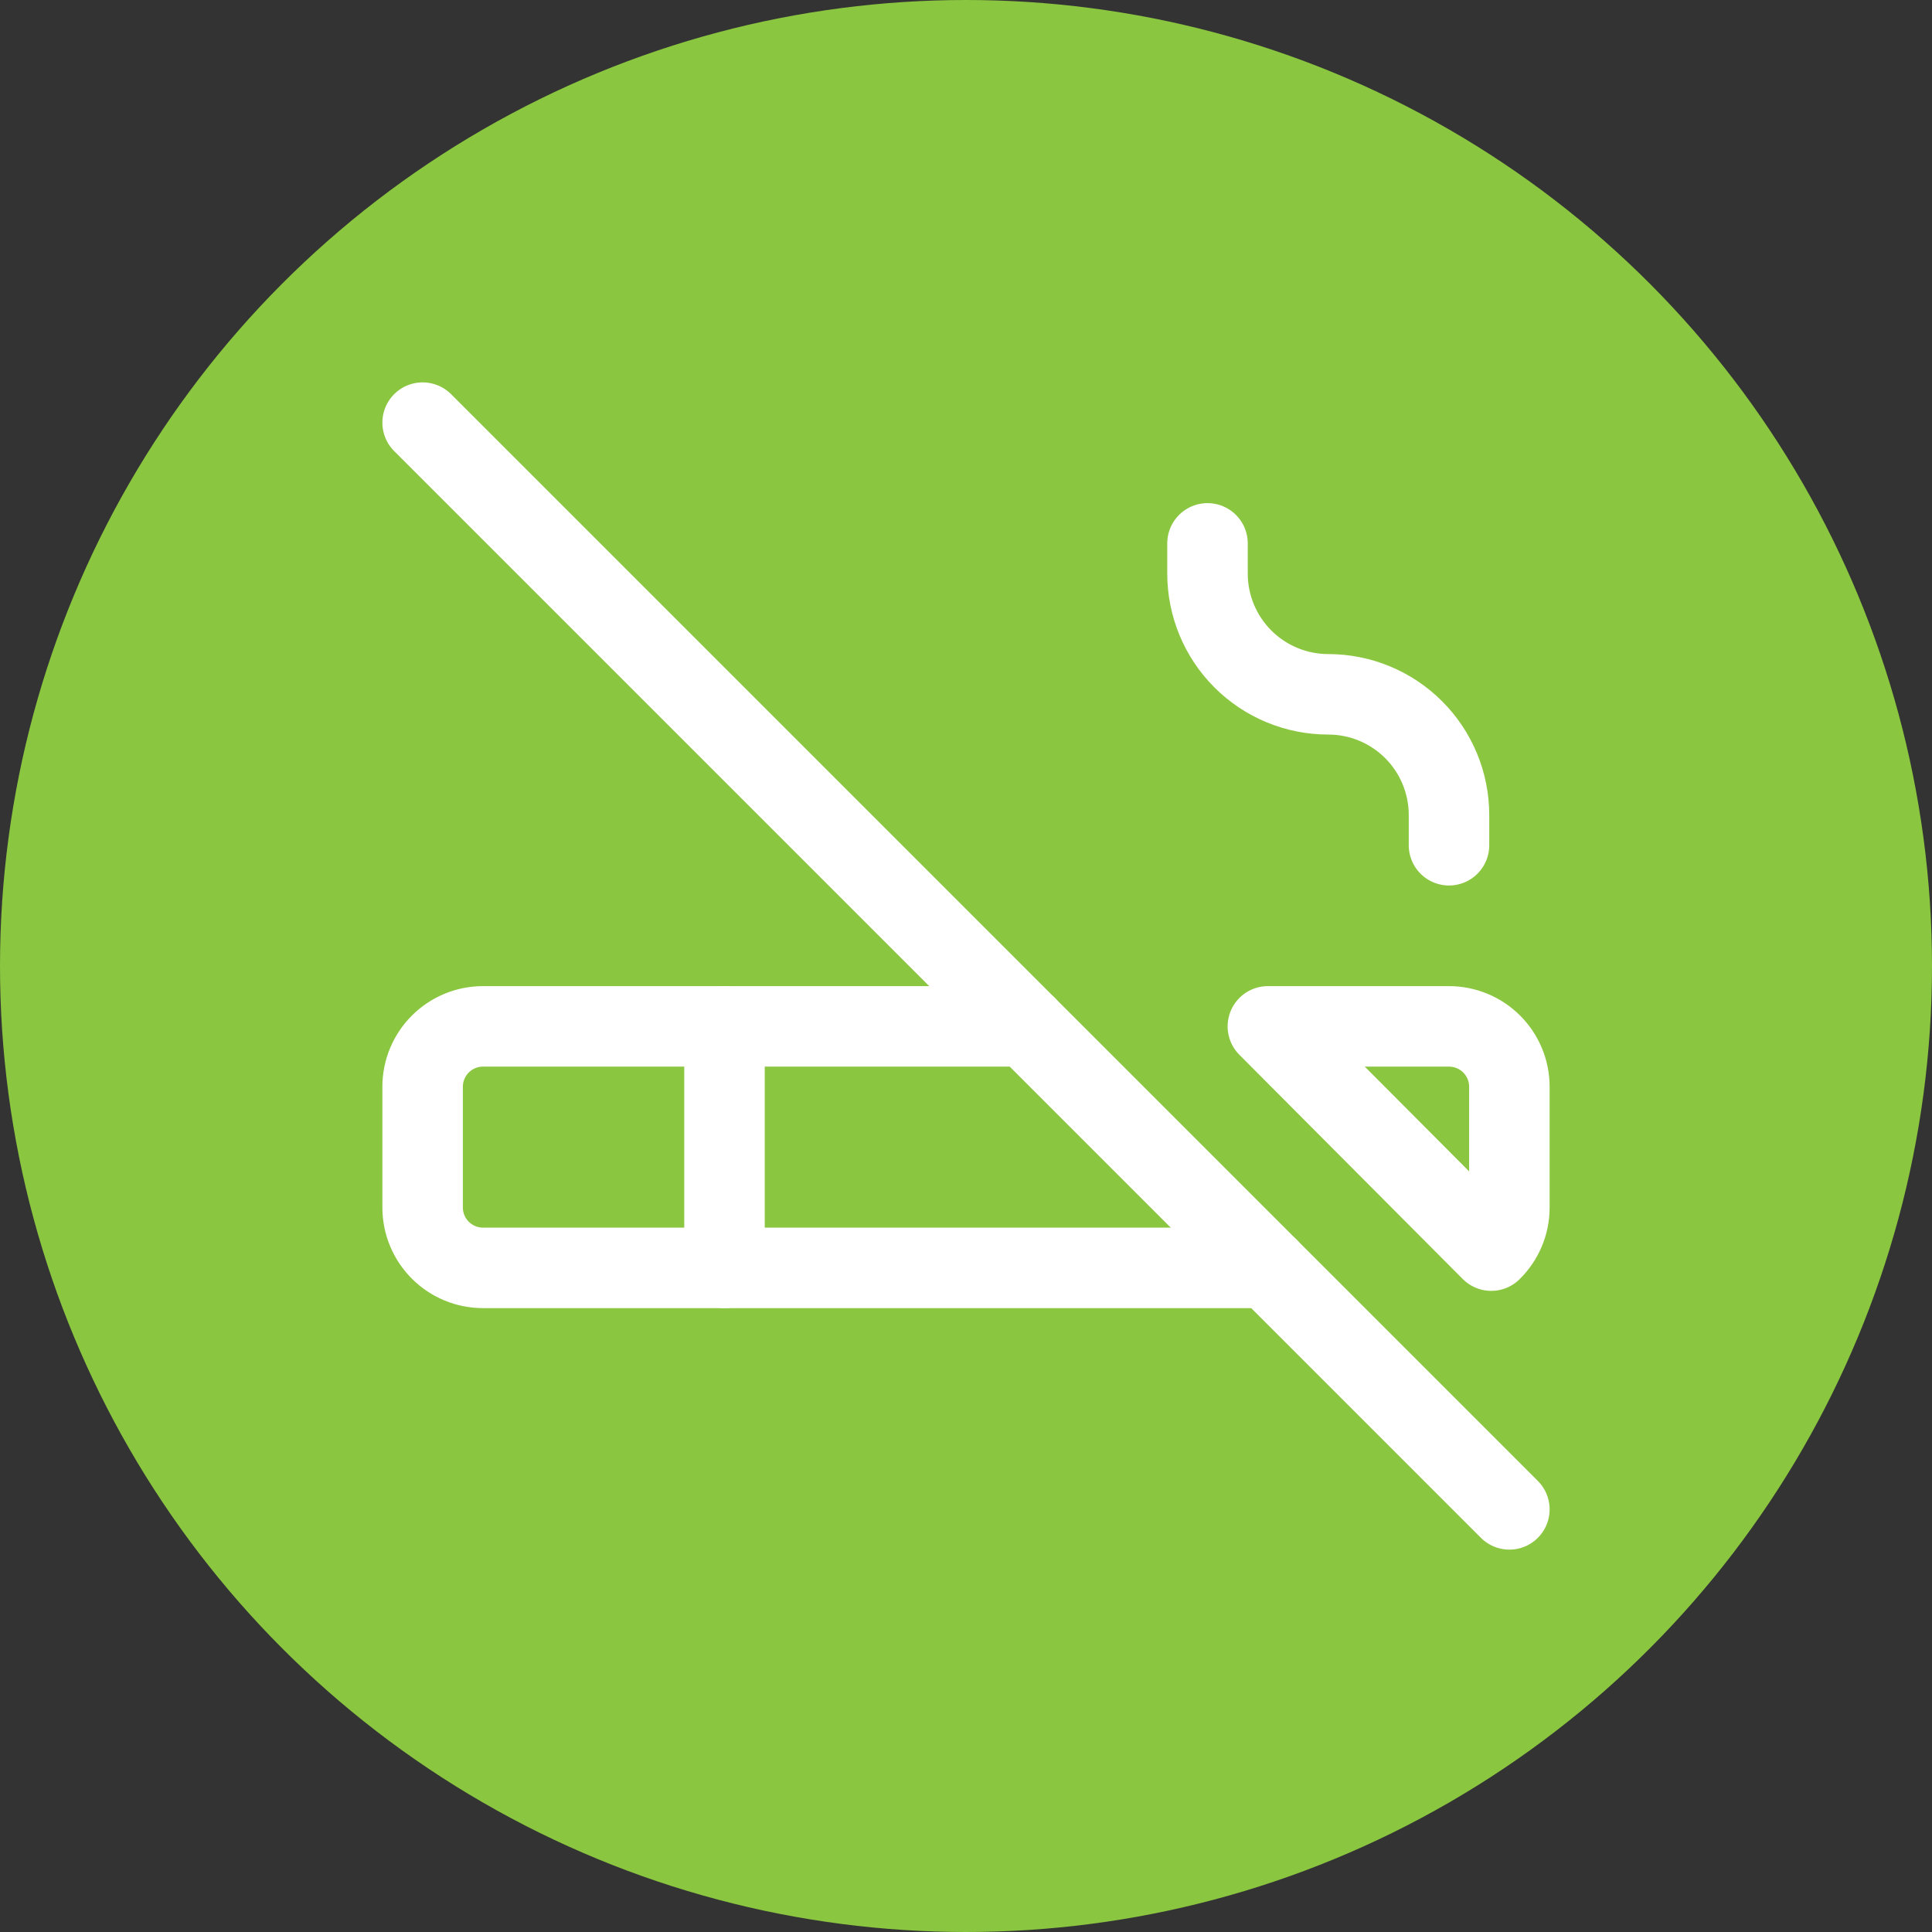 <svg width="200" height="200" viewBox="0 0 200 200" fill="none" xmlns="http://www.w3.org/2000/svg">
<rect x="0" y="0" width="200" height="200" fill="#333333" stroke="none"/>
<circle cx="100" cy="100" r="100" fill="#8AC63F"/>
<path d="M75 106.25V131.25" stroke="white" stroke-width="8.333" stroke-linecap="round" stroke-linejoin="round"/>
<path d="M125 56.25V59.375C125 62.69 126.317 65.87 128.661 68.214C131.005 70.558 134.185 71.875 137.5 71.875C140.815 71.875 143.995 73.192 146.339 75.536C148.683 77.88 150 81.06 150 84.375V87.5" stroke="white" stroke-width="8.333" stroke-linecap="round" stroke-linejoin="round"/>
<path d="M43.75 43.75L156.25 156.25" stroke="white" stroke-width="8.333" stroke-linecap="round" stroke-linejoin="round"/>
<path d="M131.25 131.25H50C48.342 131.25 46.753 130.592 45.581 129.419C44.408 128.247 43.75 126.658 43.75 125V112.5C43.75 110.842 44.408 109.253 45.581 108.081C46.753 106.908 48.342 106.25 50 106.25H106.25M131.25 106.25H150C151.658 106.25 153.247 106.908 154.419 108.081C155.592 109.253 156.25 110.842 156.25 112.5V125C156.25 126.75 155.531 128.331 154.375 129.463L131.25 106.25Z" stroke="white" stroke-width="8.333" stroke-linecap="round" stroke-linejoin="round"/>
</svg>
